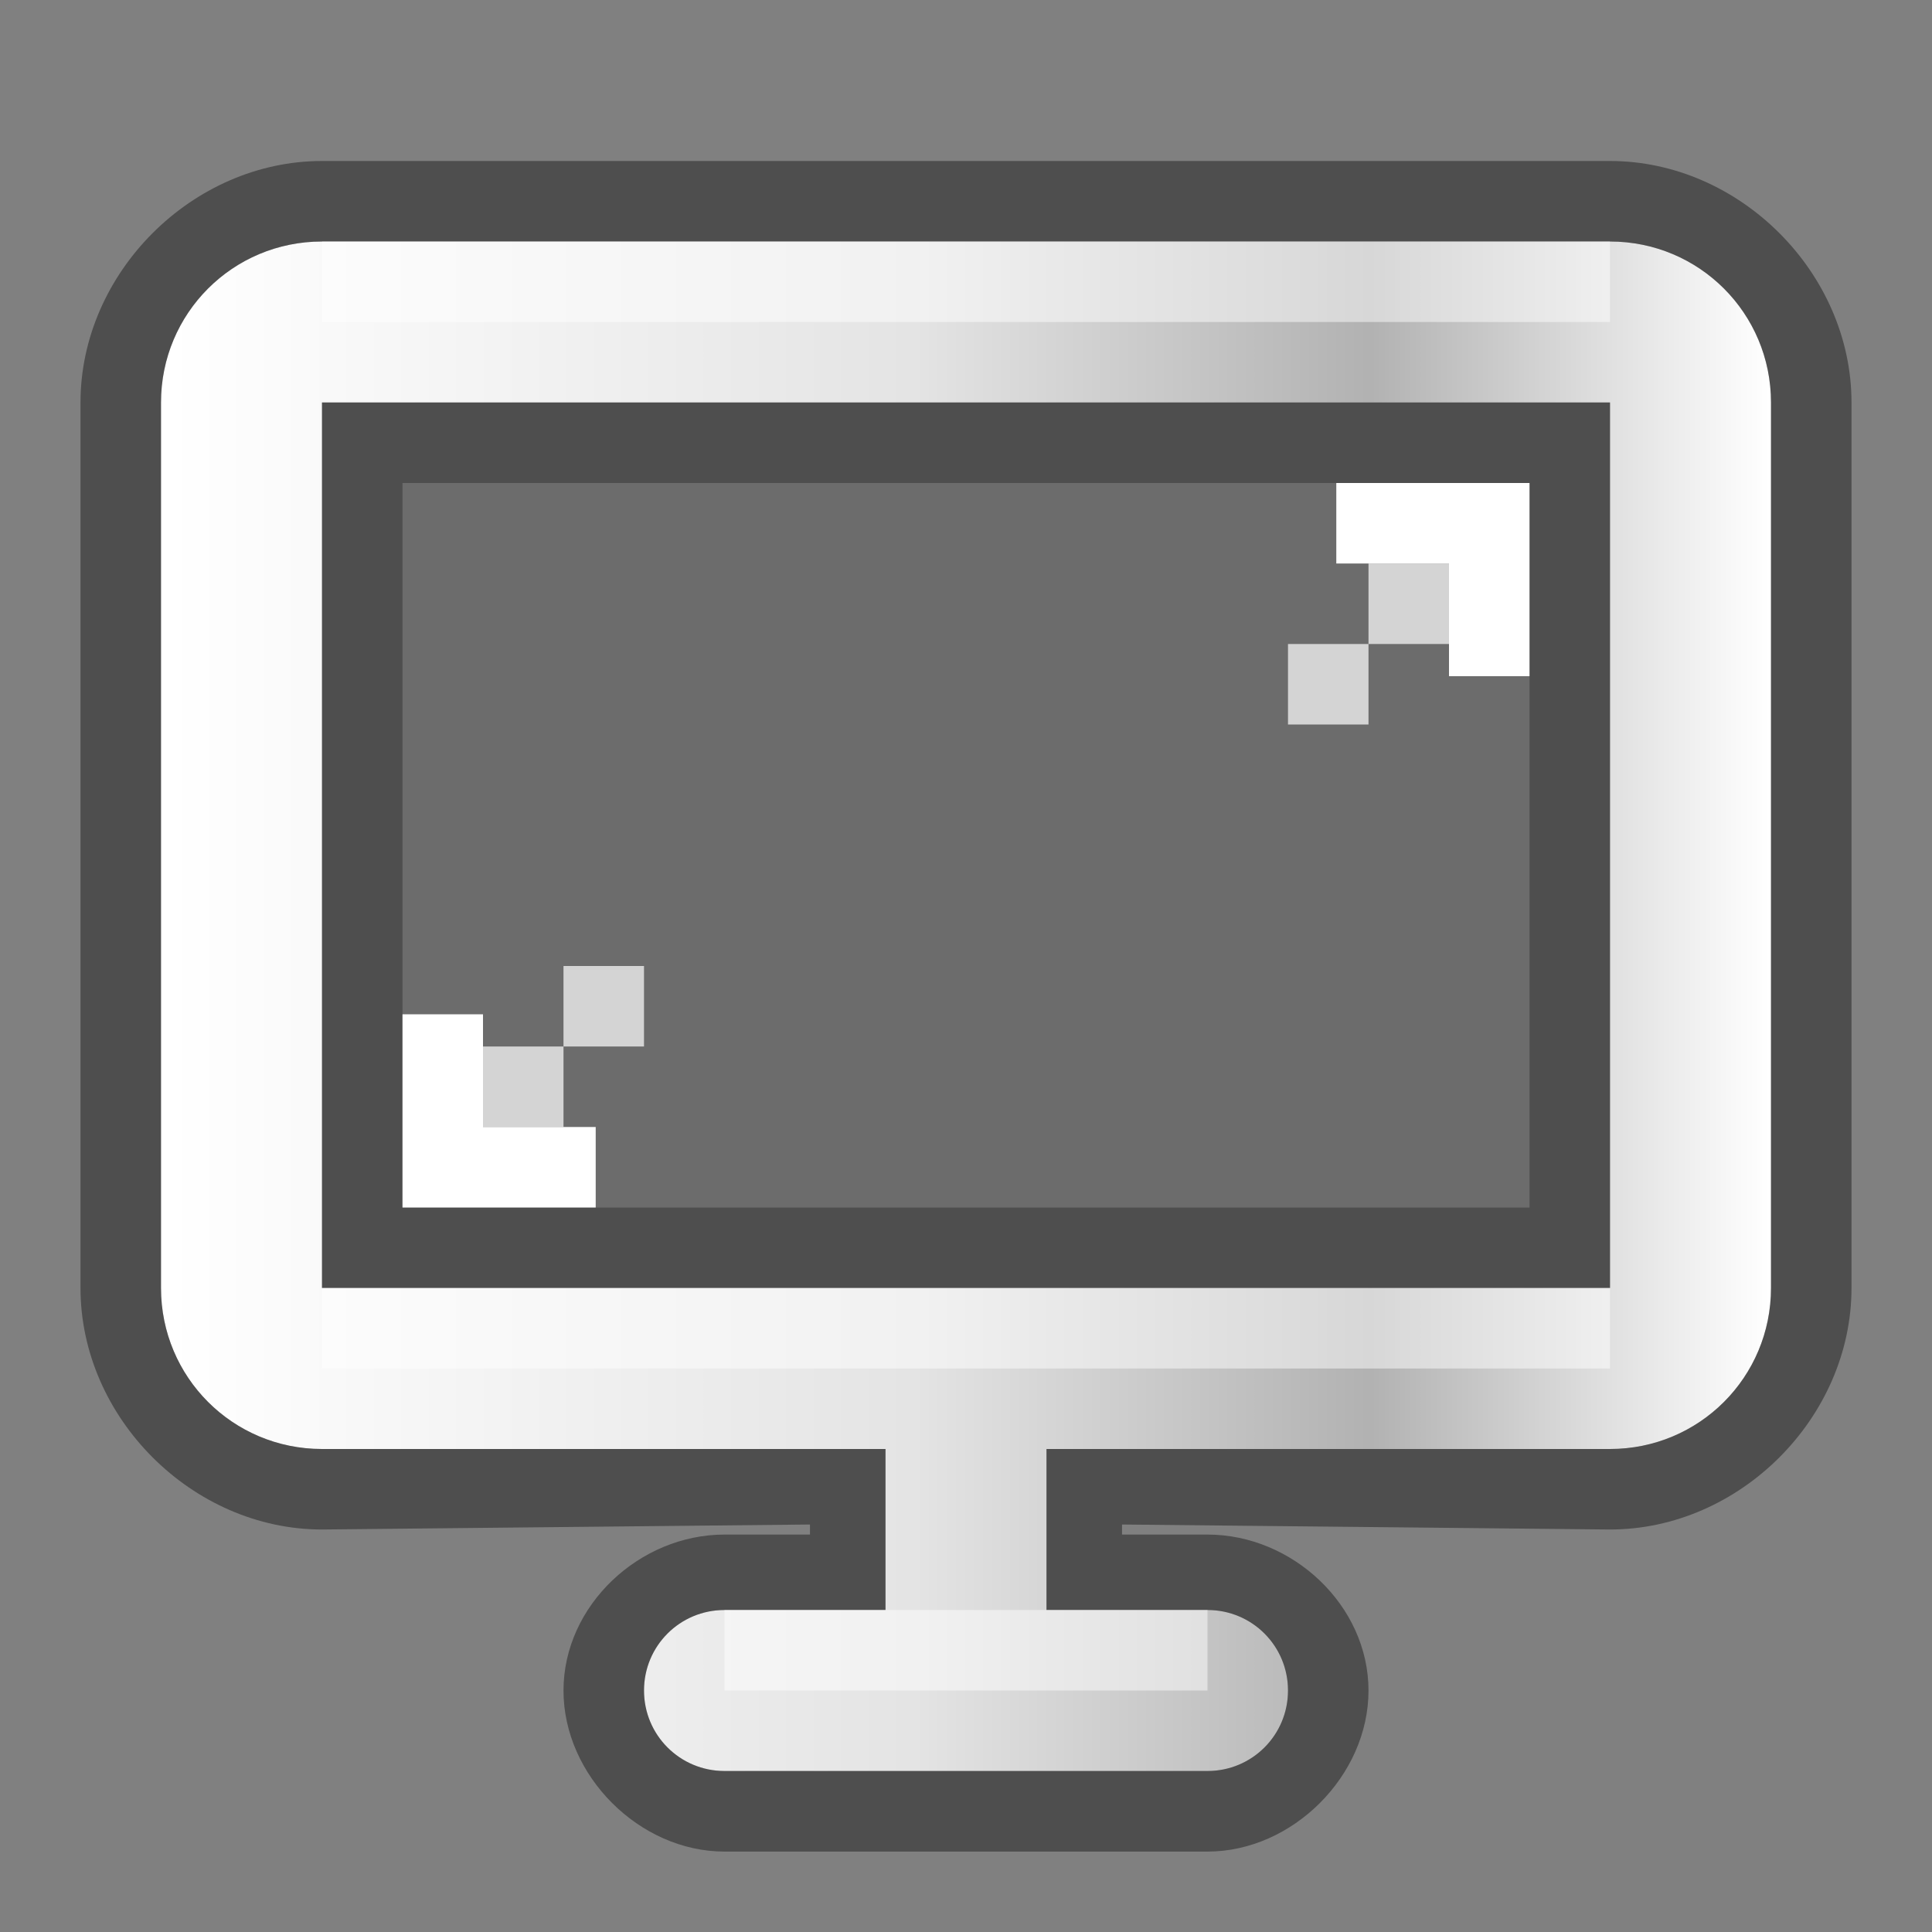 <?xml version="1.0" encoding="UTF-8" standalone="no"?>
<!-- Created with Inkscape (http://www.inkscape.org/) -->

<svg
   xmlns:dc="http://purl.org/dc/elements/1.1/"
   xmlns:cc="http://creativecommons.org/ns#"
   xmlns:rdf="http://www.w3.org/1999/02/22-rdf-syntax-ns#"
   xmlns:svg="http://www.w3.org/2000/svg"
   xmlns="http://www.w3.org/2000/svg"
   xmlns:xlink="http://www.w3.org/1999/xlink"
   xmlns:sodipodi="http://sodipodi.sourceforge.net/DTD/sodipodi-0.dtd"
   xmlns:inkscape="http://www.inkscape.org/namespaces/inkscape"
   version="1.0"
   width="24"
   height="24"
   id="svg3727"
   sodipodi:version="0.32"
   inkscape:version="0.91 r13725"
   sodipodi:docname="preferences.svgz"
   inkscape:output_extension="org.inkscape.output.svgz.inkscape">
  <rect width="100%" height="100%" fill="#808080" stroke="none"/>
  <sodipodi:namedview
     inkscape:window-height="1046"
     inkscape:window-width="1920"
     inkscape:pageshadow="2"
     inkscape:pageopacity="1"
     guidetolerance="10.0"
     gridtolerance="10"
     objecttolerance="10.0"
     borderopacity="1"
     bordercolor="#666666"
     pagecolor="#999999"
     id="base"
     showgrid="true"
     inkscape:zoom="16"
     inkscape:cx="23.283269"
     inkscape:cy="15.47019"
     inkscape:window-x="0"
     inkscape:window-y="34"
     inkscape:current-layer="svg3727"
     inkscape:window-maximized="1"
     inkscape:snap-global="true"
     showguides="false"
     inkscape:guide-bbox="true"
     inkscape:showpageshadow="true">
    <inkscape:grid
       snapvisiblegridlinesonly="true"
       enabled="true"
       visible="true"
       empspacing="5"
       type="xygrid"
       id="grid2629" />
    <sodipodi:guide
       position="-135,0"
       orientation="0,128"
       id="guide4838" />
    <sodipodi:guide
       position="-7,0"
       orientation="-128,0"
       id="guide4840" />
    <sodipodi:guide
       position="-7,128"
       orientation="0,-128"
       id="guide4842" />
    <sodipodi:guide
       position="-135,128"
       orientation="128,0"
       id="guide4844" />
    <sodipodi:guide
       position="-135,0"
       orientation="0,128"
       id="guide4846" />
    <sodipodi:guide
       position="-7,0"
       orientation="-128,0"
       id="guide4848" />
    <sodipodi:guide
       position="-7,128"
       orientation="0,-128"
       id="guide4850" />
    <sodipodi:guide
       position="-135,128"
       orientation="128,0"
       id="guide4852" />
    <sodipodi:guide
       position="-135,0"
       orientation="0,128"
       id="guide4854" />
    <sodipodi:guide
       position="-7,0"
       orientation="-128,0"
       id="guide4856" />
    <sodipodi:guide
       position="-7,128"
       orientation="0,-128"
       id="guide4858" />
    <sodipodi:guide
       position="-135,128"
       orientation="128,0"
       id="guide4860" />
  </sodipodi:namedview>
  <defs
     id="defs3729">
    <style
       id="style4675"
       type="text/css">
   
    .fil0 {fill:#0093DD}
    .fil1 {fill:white}
   
  </style>
    <linearGradient
       id="linearGradient4249">
      <stop
         style="stop-color:#ffffff;stop-opacity:1;"
         offset="0"
         id="stop4251" />
      <stop
         id="stop4253"
         offset="0.47"
         style="stop-color:#ffffff;stop-opacity:0.784;" />
      <stop
         style="stop-color:#ffffff;stop-opacity:0.392;"
         offset="0.751"
         id="stop4255" />
      <stop
         style="stop-color:#ffffff;stop-opacity:1;"
         offset="1"
         id="stop4257" />
    </linearGradient>
    <linearGradient
       x1="18.011"
       y1="65.76"
       x2="72.499"
       y2="65.76"
       id="linearGradient2867"
       xlink:href="#linearGradient3289"
       gradientUnits="userSpaceOnUse"
       gradientTransform="matrix(1.018,0,0,0.96,5.524,-18.775)" />
    <linearGradient
       id="linearGradient3140">
      <stop
         id="stop3142"
         style="stop-color:#ffffff;stop-opacity:1"
         offset="0" />
      <stop
         id="stop3144"
         style="stop-color:#ffffff;stop-opacity:0"
         offset="1" />
    </linearGradient>
    <linearGradient
       id="linearGradient3289">
      <stop
         id="stop3291"
         style="stop-color:#ffffff;stop-opacity:1"
         offset="0" />
      <stop
         id="stop3294"
         style="stop-color:#ffffff;stop-opacity:1"
         offset="1" />
    </linearGradient>
    <linearGradient
       id="linearGradient4364">
      <stop
         style="stop-color:#ffffff;stop-opacity:1;"
         offset="0"
         id="stop4366" />
      <stop
         id="stop4368"
         offset="0.475"
         style="stop-color:#ffffff;stop-opacity:0.784;" />
      <stop
         style="stop-color:#ffffff;stop-opacity:0.392;"
         offset="0.849"
         id="stop4370" />
      <stop
         style="stop-color:#ffffff;stop-opacity:1;"
         offset="1"
         id="stop4372" />
    </linearGradient>
    <radialGradient
       inkscape:collect="always"
       xlink:href="#linearGradient3802"
       id="radialGradient2943"
       gradientUnits="userSpaceOnUse"
       gradientTransform="matrix(2.014,0.005,-0.005,2.103,-11.597,-12.492)"
       cx="11.482"
       cy="10.667"
       fx="11.482"
       fy="10.667"
       r="5.781" />
    <linearGradient
       inkscape:collect="always"
       xlink:href="#linearGradient4364"
       id="linearGradient2945"
       gradientUnits="userSpaceOnUse"
       x1="8.995"
       y1="14.688"
       x2="14.01"
       y2="14.688" />
    <linearGradient
       inkscape:collect="always"
       xlink:href="#linearGradient3140"
       id="linearGradient2947"
       gradientUnits="userSpaceOnUse"
       x1="14.01"
       y1="23"
       x2="14.01"
       y2="20" />
    <linearGradient
       inkscape:collect="always"
       xlink:href="#linearGradient3140"
       id="linearGradient2949"
       gradientUnits="userSpaceOnUse"
       x1="14.01"
       y1="6"
       x2="14.01"
       y2="10" />
    <linearGradient
       id="linearGradient3802">
      <stop
         id="stop3804"
         offset="0"
         style="stop-color:#ffffff;stop-opacity:1;" />
      <stop
         style="stop-color:#ffffff;stop-opacity:0.784;"
         offset="0.5"
         id="stop3818" />
      <stop
         id="stop3820"
         offset="0.75"
         style="stop-color:#ffffff;stop-opacity:0.392;" />
      <stop
         id="stop3806"
         offset="1"
         style="stop-color:#ffffff;stop-opacity:1;" />
    </linearGradient>
    <linearGradient
       id="linearGradient3942"
       inkscape:collect="always">
      <stop
         id="stop3944"
         offset="0"
         style="stop-color:#ffffff;stop-opacity:1;" />
      <stop
         id="stop3946"
         offset="1"
         style="stop-color:#ffffff;stop-opacity:0;" />
    </linearGradient>
    <linearGradient
       inkscape:collect="always"
       xlink:href="#linearGradient3802"
       id="linearGradient2956"
       gradientUnits="userSpaceOnUse"
       gradientTransform="translate(0,-23)"
       x1="14.312"
       y1="123"
       x2="27.75"
       y2="123" />
    <radialGradient
       inkscape:collect="always"
       xlink:href="#linearGradient3942"
       id="radialGradient2958"
       gradientUnits="userSpaceOnUse"
       gradientTransform="matrix(0.322,-0.447,1.678,1.208,-141.547,-12.386)"
       cx="22.656"
       cy="92.77"
       fx="22.656"
       fy="92.77"
       r="6.375" />
    <radialGradient
       inkscape:collect="always"
       xlink:href="#linearGradient3942"
       id="radialGradient2960"
       gradientUnits="userSpaceOnUse"
       gradientTransform="matrix(0.365,0.412,-0.721,0.639,96.364,26.036)"
       cx="16.393"
       cy="105.125"
       fx="16.393"
       fy="105.125"
       r="6.375" />
    <linearGradient
       inkscape:collect="always"
       xlink:href="#linearGradient3802"
       id="linearGradient2962"
       gradientUnits="userSpaceOnUse"
       gradientTransform="translate(32,-23)"
       x1="14.312"
       y1="123"
       x2="27.75"
       y2="123" />
    <linearGradient
       inkscape:collect="always"
       xlink:href="#linearGradient4249"
       id="linearGradient3643"
       x1="137"
       y1="116.5"
       x2="157"
       y2="116.5"
       gradientUnits="userSpaceOnUse"
       gradientTransform="translate(-135,-104)" />
  </defs>
  <g
     id="preferences-desktop-display-randrf" />
  <g
     style="display:none"
     id="WhiteBackgroundLayer"
     transform="translate(70.316,-81.907)">
    <rect
       style="opacity:0.699;fill:url(#linearGradient2867);fill-opacity:1;fill-rule:nonzero;stroke:none"
       id="Background"
       y="-7.952"
       x="3.854"
       ry="1.959"
       rx="2.194"
       height="104.635"
       width="55.454" />
  </g>
  <g
     id="preferences-desktop-text-to-speech"
     transform="translate(24,0)">
    <rect
       ry="0"
       rx="0"
       y="0"
       x="0"
       height="24"
       width="24"
       id="rect4455"
       style="opacity:0.01;fill:#000000;fill-opacity:0.004;stroke:none" />
    <g
       id="g4245"
       transform="matrix(0.947,0,0,0.918,1.105,0.979)">
      <path
         inkscape:connector-curvature="0"
         style="fill:#000000;fill-opacity:0.392;stroke:none"
         d="m 11.594,5.375 c -1.99,0 -3.625,1.635 -3.625,3.625 0,0.362 0.148,0.504 0.25,0.832 l -4.219,0 c -1.057,0 -2,1.014 -2,2.106 l 0,0.125 c 0,1.092 0.943,2.129 2,2.129 l 4,0 L 8,16 l 0,1 0,5 c 0,1.091 0.909,2 2,2 0.631,0 1.131,-0.345 1.5,-0.812 C 11.869,23.655 12.369,24 13,24 c 1.091,0 2,-0.909 2,-2 l 0,-5 2.22e-4,-2.809 4,0 c 1.057,0 2,-1.037 2,-2.129 l 0,-0.125 C 21,10.845 20.057,9.832 19,9.832 l -4.062,0 C 15.04,9.504 15.188,9.362 15.188,9 c 0,-1.975 -1.604,-3.625 -3.594,-3.625 z m 0,1.187 c 1.445,0 2.594,0.993 2.594,2.438 0,0.817 -0.382,1.442 -0.969,1.922 l 5.781,0 c 0.554,0 1,0.496 1,1.016 l 0,0.125 c 0,0.519 -0.446,1.039 -1,1.039 l -5,0 L 14,17 l 0,5 c 0,0.554 -0.446,1 -1,1 -0.554,0 -1,-0.446 -1,-1 l 0,-4 -1,0 0,4 c 0,0.554 -0.446,1 -1,1 -0.554,0 -1,-0.446 -1,-1 l 0,-5 0,-1 0,-2.899 -5,0 c -0.554,0 -1,-0.52 -1,-1.039 l 0,-0.125 c 0,-0.519 0.446,-1.016 1,-1.016 l 5.938,0 C 9.351,10.442 8.969,9.817 8.969,9 c 0,-1.445 1.18,-2.438 2.625,-2.438 z"
         id="path4378"
         sodipodi:nodetypes="cscccccccccscsccccccccsccsccccccccsccccscccccccccsc" />
      <path
         inkscape:connector-curvature="0"
         style="fill:#000000;fill-opacity:0.196;stroke:none"
         d="M 11.25,0.031 C 7.425,0.183 3.947,2.803 2.906,6.688 A 0.99,0.99 0 0 0 3.625,7.906 l 0.969,0.25 a 0.99,0.99 0 0 0 0.5,0 0.99,0.99 0 0 0 0.031,0 0.99,0.99 0 0 0 0.438,0.281 l 0.969,0.25 A 0.99,0.99 0 0 0 7.75,7.969 C 8.21,6.253 9.731,5 11.594,5 c 1.861,0 3.383,1.254 3.844,2.969 a 0.99,0.99 0 0 0 1.219,0.719 l 0.969,-0.25 a 0.99,0.99 0 0 0 0.469,-0.281 0.99,0.99 0 0 0 0.031,0 0.99,0.99 0 0 0 0.469,0 l 0.969,-0.25 A 0.99,0.99 0 0 0 20.281,6.688 C 19.451,3.59 17.004,1.143 13.906,0.312 13,0.07 12.118,-0.003 11.25,0.031 Z m 0.031,1 c 0.785,-0.031 1.576,0.036 2.375,0.25 2.756,0.739 4.918,2.9 5.656,5.656 l -0.969,0.25 C 17.547,4.202 14.83,2 11.594,2 8.357,2 5.641,4.202 4.844,7.188 L 3.875,6.938 C 4.803,3.476 7.879,1.167 11.281,1.031 Z m 0.062,2 c 0.587,-0.023 1.215,0.027 1.812,0.188 2.062,0.553 3.666,2.188 4.219,4.25 l -0.969,0.25 C 15.834,5.586 13.907,4 11.594,4 9.279,4 7.353,5.585 6.781,7.719 L 5.812,7.469 C 6.507,4.879 8.798,3.132 11.344,3.031 Z"
         id="path4414" />
      <path
         inkscape:connector-curvature="0"
         style="fill:url(#radialGradient2943);fill-opacity:1;stroke:none"
         d="M 11.281,1.031 C 7.879,1.167 4.803,3.476 3.875,6.938 l 0.969,0.25 C 5.641,4.202 8.357,2 11.594,2 c 3.236,0 5.953,2.202 6.75,5.188 l 0.969,-0.25 C 18.574,4.181 16.412,2.02 13.656,1.281 c -0.799,-0.214 -1.59,-0.281 -2.375,-0.25 z m 0.062,2 C 8.798,3.132 6.507,4.879 5.812,7.469 l 0.969,0.25 C 7.353,5.585 9.279,4 11.594,4 c 2.313,0 4.24,1.586 4.812,3.719 l 0.969,-0.25 C 16.822,5.406 15.219,3.771 13.156,3.219 12.559,3.059 11.931,3.008 11.344,3.031 Z"
         id="path4389" />
      <path
         inkscape:connector-curvature="0"
         style="fill:url(#linearGradient2945);fill-opacity:1;stroke:none"
         d="m 11.594,6.375 c -1.445,0 -2.625,1.18 -2.625,2.625 0,0.817 0.382,1.52 0.969,2 L 4,11 c -0.554,0 -1,0.418 -1,0.938 l 0,0.125 C 3,12.582 3.446,13 4,13 l 5,0 0,3 0,1 0,5 c 0,0.554 0.446,1 1,1 0.554,0 1,-0.446 1,-1 l 0,-4 1,0 0,4 c 0,0.554 0.446,1 1,1 0.554,0 1,-0.446 1,-1 l 0,-5 0,-4 5,0 c 0.554,0 1,-0.418 1,-0.938 l 0,-0.125 C 20,11.418 19.554,11 19,11 l -5.781,0 c 0.587,-0.48 0.969,-1.183 0.969,-2 0,-1.445 -1.149,-2.625 -2.594,-2.625 z m 0,2.625 c 0.552,0 1,0.448 1,1 0,0.552 -0.448,1 -1,1 -0.552,0 -1,-0.448 -1,-1 0,-0.552 0.448,-1 1,-1 z"
         id="rect4341"
         sodipodi:nodetypes="cscccccccccsccccsccccccccsccsssc" />
      <circle
         r="0.5"
         cy="9.5"
         cx="11.5"
         style="fill:#000000;fill-opacity:0.392;stroke:none"
         id="path4437"
         transform="matrix(2,0,0,2,-11.4,-9)" />
      <path
         inkscape:connector-curvature="0"
         sodipodi:nodetypes="cscccccccccsccccsccccccccsccsssc"
         id="path4465"
         d="m 11.594,6.375 c -1.445,0 -2.625,1.18 -2.625,2.625 0,0.817 0.382,1.52 0.969,2 L 4,11 c -0.554,0 -1,0.418 -1,0.938 l 0,0.125 c 0,0.519 0.446,1.039 1,1.039 l 5,0 L 9,16 l 0,1 0,5 c 0,0.554 0.446,1 1,1 0.554,0 1,-0.446 1,-1 l 0,-4 1,0 0,4 c 0,0.554 0.446,1 1,1 0.554,0 1,-0.446 1,-1 l 0,-5 0,-3.899 5,0 c 0.554,0 1,-0.52 1,-1.039 l 0,-0.125 C 20,11.418 19.554,11 19,11 l -5.781,0 c 0.587,-0.48 0.969,-1.183 0.969,-2 0,-1.445 -1.149,-2.625 -2.594,-2.625 z m 0,2.625 c 0.552,0 1,0.448 1,1 0,0.552 -0.448,1 -1,1 -0.552,0 -1,-0.448 -1,-1 0,-0.552 0.448,-1 1,-1 z"
         style="fill:url(#linearGradient2947);fill-opacity:1;stroke:none" />
      <path
         inkscape:connector-curvature="0"
         style="fill:url(#linearGradient2949);fill-opacity:1;stroke:none"
         d="m 11.594,6.375 c -1.445,0 -2.625,1.18 -2.625,2.625 0,0.817 0.382,1.52 0.969,2 l 3.281,0 c 0.587,-0.48 0.969,-1.183 0.969,-2 0,-1.445 -1.149,-2.625 -2.594,-2.625 z m 0,2.625 c 0.552,0 1,0.448 1,1 0,0.552 -0.448,1 -1,1 -0.552,0 -1,-0.448 -1,-1 0,-0.552 0.448,-1 1,-1 z"
         id="path4469"
         sodipodi:nodetypes="csccsccsssc" />
    </g>
  </g>
  <g
     id="preferences-system-bluetooth"
     transform="translate(39,-87.996)"
     inkscape:export-xdpi="180"
     inkscape:export-ydpi="180">
    <rect
       style="opacity:0.8;fill:#000000;fill-opacity:0;stroke:none"
       id="rect3152"
       width="24"
       height="24"
       x="9"
       y="87.996"
       inkscape:export-filename="/home/pinheiro/pics/desktoptheme/air/icons/blueactive.png"
       inkscape:export-xdpi="180"
       inkscape:export-ydpi="180" />
    <path
       sodipodi:nodetypes="ccccccccccccccccccccccccc"
       id="path241"
       d="M 21,89.544 21,98.562 20.5,98.969 15,94.375 15,96.469 19.25,100 15,103.531 l 0,2.094 5.5,-4.594 0.5,0.406 0,9.019 L 27.75,105 22,100.219 21.7,100.002 22,99.781 27.75,94.969 21,89.544 Z m 1,2.862 L 25.25,95 22,97.719 l 0,-5.312 z m 0,9.875 3.25,2.719 -3.25,2.594 0,-5.312 z"
       style="color:#000000;font-style:normal;font-variant:normal;font-weight:normal;font-stretch:normal;font-size:medium;line-height:normal;font-family:'Bitstream Vera Sans';-inkscape-font-specification:'Bitstream Vera Sans';text-indent:0;text-align:start;text-decoration:none;text-decoration-line:none;letter-spacing:normal;word-spacing:normal;text-transform:none;direction:ltr;block-progression:tb;writing-mode:lr-tb;text-anchor:start;display:inline;overflow:visible;visibility:visible;fill:url(#linearGradient2956);fill-opacity:1;stroke:none;stroke-width:1.6;marker:none;enable-background:accumulate"
       inkscape:connector-curvature="0" />
    <path
       sodipodi:nodetypes="ccscccsscsscsscscsscssssccccccccccccccccccccccccccccccccccc"
       id="path3061"
       d="m 20,89.532 0,7.688 -4.344,-3.625 C 15.572,93.524 15.443,93.476 15.375,93.438 14.768,93.193 13.993,93.721 14,94.376 l 0,0.562 0,1.531 c 0,0.366 0.167,0.608 0.375,0.781 l 3.312,2.75 -3.312,2.75 C 14.087,102.99 14,103.252 14,103.532 l 0,1.531 0,0.562 c 0,1.352 1.13,1.22 1.656,0.781 L 20,102.782 l 0,7.688 c 0,1.097 0.858,1.401 1.625,0.782 l 6.75,-5.469 c 0.655,-0.53 0.518,-1.091 0.031,-1.5 L 23.312,100 28.406,95.719 c 0.602,-0.506 0.472,-1.093 -0.031,-1.5 l -6.75,-5.469 C 20.958,88.209 20,88.801 20,89.532 Z m 1,0.011 6.75,5.426 L 22,99.781 21.688,100 22,100.219 27.75,105.004 21,110.469 21,101.438 20.5,101.031 15,105.625 15,103.531 19.25,100 15,96.469 15,94.375 l 5.5,4.594 0.5,-0.406 0,-9.02 0,-2e-5 z m 1,2.863 0,5.312 L 25.25,95 22,92.406 l 0,-2e-5 z M 22.6,93.7 24.056,95 22.6,96.362 22.6,93.7 Z m -0.6,8.581 0,5.312 L 25.25,105 22,102.281 Z m 0.6,1.556 1.456,1.163 -1.456,1.3 0,-2.462 z"
       style="color:#000000;font-style:normal;font-variant:normal;font-weight:normal;font-stretch:normal;font-size:medium;line-height:normal;font-family:'Bitstream Vera Sans';-inkscape-font-specification:'Bitstream Vera Sans';text-indent:0;text-align:start;text-decoration:none;text-decoration-line:none;letter-spacing:normal;word-spacing:normal;text-transform:none;direction:ltr;block-progression:tb;writing-mode:lr-tb;text-anchor:start;display:inline;overflow:visible;visibility:visible;fill:#000000;fill-opacity:0.392;stroke:none;stroke-width:1.6;marker:none;enable-background:accumulate"
       inkscape:connector-curvature="0" />
    <path
       style="color:#000000;font-style:normal;font-variant:normal;font-weight:normal;font-stretch:normal;font-size:medium;line-height:normal;font-family:'Bitstream Vera Sans';-inkscape-font-specification:'Bitstream Vera Sans';text-indent:0;text-align:start;text-decoration:none;text-decoration-line:none;letter-spacing:normal;word-spacing:normal;text-transform:none;direction:ltr;block-progression:tb;writing-mode:lr-tb;text-anchor:start;display:inline;overflow:visible;visibility:visible;fill:url(#radialGradient2958);fill-opacity:1;stroke:none;stroke-width:1.6;marker:none;enable-background:accumulate"
       d="M 21,89.544 21,98.562 20.5,98.969 15,94.375 15,96.469 19.25,100 15,103.531 l 0,2.094 5.5,-4.594 0.5,0.406 0,9.019 L 27.75,105 22,100.219 21.7,100.002 22,99.781 27.75,94.969 21,89.544 Z m 1,2.862 L 25.25,95 22,97.719 l 0,-5.312 z m 0,9.875 3.25,2.719 -3.25,2.594 0,-5.312 z"
       id="path3940"
       sodipodi:nodetypes="ccccccccccccccccccccccccc"
       inkscape:connector-curvature="0" />
    <path
       sodipodi:nodetypes="ccccccccccccccccccccccccc"
       id="path3950"
       d="M 21,89.544 21,98.562 20.5,98.969 15,94.375 15,96.469 19.25,100 15,103.531 l 0,2.094 5.5,-4.594 0.5,0.406 0,9.019 L 27.75,105 22,100.219 21.7,100.002 22,99.781 27.75,94.969 21,89.544 Z m 1,2.862 L 25.25,95 22,97.719 l 0,-5.312 z m 0,9.875 3.25,2.719 -3.25,2.594 0,-5.312 z"
       style="color:#000000;font-style:normal;font-variant:normal;font-weight:normal;font-stretch:normal;font-size:medium;line-height:normal;font-family:'Bitstream Vera Sans';-inkscape-font-specification:'Bitstream Vera Sans';text-indent:0;text-align:start;text-decoration:none;text-decoration-line:none;letter-spacing:normal;word-spacing:normal;text-transform:none;direction:ltr;block-progression:tb;writing-mode:lr-tb;text-anchor:start;display:inline;overflow:visible;visibility:visible;fill:url(#radialGradient2960);fill-opacity:1;stroke:none;stroke-width:1.6;marker:none;enable-background:accumulate"
       inkscape:connector-curvature="0" />
  </g>
  <g
     id="preferences-system-bluetooth-inactive"
     transform="translate(31,-87.996)"
     inkscape:export-xdpi="180"
     inkscape:export-ydpi="180">
    <path
       style="color:#000000;font-style:normal;font-variant:normal;font-weight:normal;font-stretch:normal;font-size:medium;line-height:normal;font-family:'Bitstream Vera Sans';-inkscape-font-specification:'Bitstream Vera Sans';text-indent:0;text-align:start;text-decoration:none;text-decoration-line:none;letter-spacing:normal;word-spacing:normal;text-transform:none;direction:ltr;block-progression:tb;writing-mode:lr-tb;text-anchor:start;display:inline;overflow:visible;visibility:visible;fill:#000000;fill-opacity:0.196;stroke:none;stroke-width:1.6;marker:none;enable-background:accumulate"
       d="m 52,89.532 0,7.688 -4.344,-3.625 C 47.572,93.524 47.443,93.476 47.375,93.438 46.768,93.193 45.993,93.721 46,94.376 l 0,0.562 0,1.531 c 0,0.366 0.167,0.608 0.375,0.781 l 3.312,2.75 -3.312,2.75 C 46.087,102.99 46,103.252 46,103.532 l 0,1.531 0,0.562 c 0,1.352 1.13,1.22 1.656,0.781 L 52,102.782 l 0,7.688 c 0,1.097 0.858,1.401 1.625,0.782 l 6.75,-5.469 c 0.655,-0.53 0.518,-1.091 0.031,-1.5 L 55.312,100 60.406,95.719 c 0.602,-0.506 0.472,-1.093 -0.031,-1.5 l -6.75,-5.469 C 52.958,88.209 52,88.801 52,89.532 Z m 1,0.011 6.75,5.426 L 54,99.781 53.688,100 54,100.219 59.75,105.004 53,110.469 53,101.438 52.5,101.031 47,105.625 47,103.531 51.25,100 47,96.469 47,94.375 l 5.5,4.594 0.5,-0.406 0,-9.02 0,-2e-5 z m 1,2.863 0,5.312 L 57.25,95 54,92.406 l 0,-2e-5 z M 54.8,94.3 55.656,95 54.8,95.763 54.8,94.3 Z m -0.8,7.981 0,5.312 L 57.25,105 54,102.281 Z m 0.8,2.156 0.856,0.562 -0.856,0.7 0,-1.262 z"
       id="path3863"
       sodipodi:nodetypes="ccscccsscsscsscscsscssssccccccccccccccccccccccccccccccccccc"
       inkscape:connector-curvature="0" />
    <rect
       y="87.996"
       x="41"
       height="24"
       width="24"
       id="rect3859"
       style="opacity:0.8;fill:#000000;fill-opacity:0;stroke:none"
       inkscape:export-filename="/home/pinheiro/pics/desktoptheme/air/icons/blueinactive.png"
       inkscape:export-xdpi="180"
       inkscape:export-ydpi="180" />
    <path
       style="color:#000000;font-style:normal;font-variant:normal;font-weight:normal;font-stretch:normal;font-size:medium;line-height:normal;font-family:'Bitstream Vera Sans';-inkscape-font-specification:'Bitstream Vera Sans';text-indent:0;text-align:start;text-decoration:none;text-decoration-line:none;letter-spacing:normal;word-spacing:normal;text-transform:none;direction:ltr;block-progression:tb;writing-mode:lr-tb;text-anchor:start;display:inline;overflow:visible;visibility:visible;opacity:0.337;fill:url(#linearGradient2962);fill-opacity:1;stroke:none;stroke-width:1.6;marker:none;enable-background:accumulate"
       d="M 53,89.544 53,98.562 52.5,98.969 47,94.375 47,96.469 51.25,100 47,103.531 l 0,2.094 5.5,-4.594 0.5,0.406 0,9.019 L 59.75,105 54,100.219 53.7,100.002 54,99.781 59.75,94.969 53,89.544 Z m 1,2.862 L 57.25,95 54,97.719 l 0,-5.312 z m 0,9.875 3.25,2.719 -3.25,2.594 0,-5.312 z"
       id="path3861"
       sodipodi:nodetypes="ccccccccccccccccccccccccc"
       inkscape:connector-curvature="0" />
  </g>
  <g
     id="preferences-desktop-display-randr">
    <rect
       ry="0"
       rx="0"
       y="0"
       x="0"
       height="24"
       width="24"
       id="rect4455-5"
       style="opacity:0.01;fill:#000000;fill-opacity:0.004;stroke:none" />
    <rect
       y="6"
       x="5"
       height="9"
       width="14"
       id="rect4679"
       style="fill:#000000;fill-opacity:0.158;stroke:none" />
    <path
       id="rect2848"
       d="M 4,3 C 2.892,3 2,3.892 2,5 l 0,11 c 0,1.108 0.892,2 2,2 l 7,0 0,2 -2,0 c -0.554,0 -1,0.446 -1,1 0,0.554 0.446,1 1,1 l 6,0 c 0.554,0 1,-0.446 1,-1 0,-0.554 -0.446,-1 -1,-1 l -2,0 0,-2 7,0 c 1.108,0 2,-0.892 2,-2 L 22,5 C 22,3.892 21.108,3 20,3 L 4,3 Z M 4,5 20,5 20,16 4,16 4,5 Z"
       style="fill:url(#linearGradient3643);fill-opacity:1;stroke:none"
       inkscape:connector-curvature="0" />
    <path
       sodipodi:nodetypes="cccccccsccsccccccccccccccccsccsccccccccccccccccc"
       id="path2860"
       d="M 4,2 C 2.389,2 1,3.389 1,5 l 0,11 c 0,1.611 1.389,3 3,3 l 6.062,-0.062 0,0.125 -1.062,0 c -1.057,0 -2,0.88 -2,1.938 0,1.057 0.943,2 2,2 l 6,0 c 1.057,0 2,-0.943 2,-2 0,-1.057 -0.943,-1.938 -2,-1.938 l -1.062,0 0,-0.125 L 20,19 c 1.611,0 3,-1.389 3,-3 L 23,5 C 23,3.389 21.611,2 20,2 L 4,2 Z m 0,1 16,0 c 1.108,0 2,0.892 2,2 l 0,11 c 0,1.108 -0.892,2 -2,2 l -7,0 0,2 2,0 c 0.554,0 1,0.446 1,1 0,0.554 -0.446,1 -1,1 L 9,22 C 8.446,22 8,21.554 8,21 8,20.446 8.446,20 9,20 l 2,0 0,-2 -7,0 C 2.892,18 2,17.108 2,16 L 2,5 C 2,3.892 2.892,3 4,3 Z M 4,5 4,16 20,16 20,5 4,5 Z m 1,1 14,0 0,9 -14,0 0,-9 z"
       style="fill:#000000;fill-opacity:0.392;stroke:none"
       inkscape:connector-curvature="0" />
    <path
       style="fill:#ffffff;fill-opacity:1;stroke:none"
       d="m 16.6,6 0,1 L 18,7 l 0,1.4 1,0 L 19,7 19,6 18,6 16.6,6 Z M 5,12.6 5,14 l 0,1 1,0 1.4,0 0,-1 L 6,14 l 0,-1.4 -1,0 z"
       id="path4621"
       inkscape:connector-curvature="0" />
    <path
       style="fill:#ffffff;fill-opacity:0.71;stroke:none"
       d="m 17,7 0,1 1,0 0,-1 -1,0 z m 0,1 -1,0 0,1 1,0 0,-1 z m -10,4 0,1 1,0 0,-1 -1,0 z m 0,1 -1,0 0,1 1,0 0,-1 z"
       id="rect4649"
       inkscape:connector-curvature="0" />
    <path
       style="opacity:0.488;fill:#ffffff;fill-opacity:1;stroke:none"
       d="M 4,3 4,4 20,4 20,3 4,3 Z m 0,13 0,1 16,0 0,-1 -16,0 z m 5,4 0,1 6,0 0,-1 -6,0 z"
       id="rect4673"
       inkscape:connector-curvature="0" />
  </g>
</svg>

